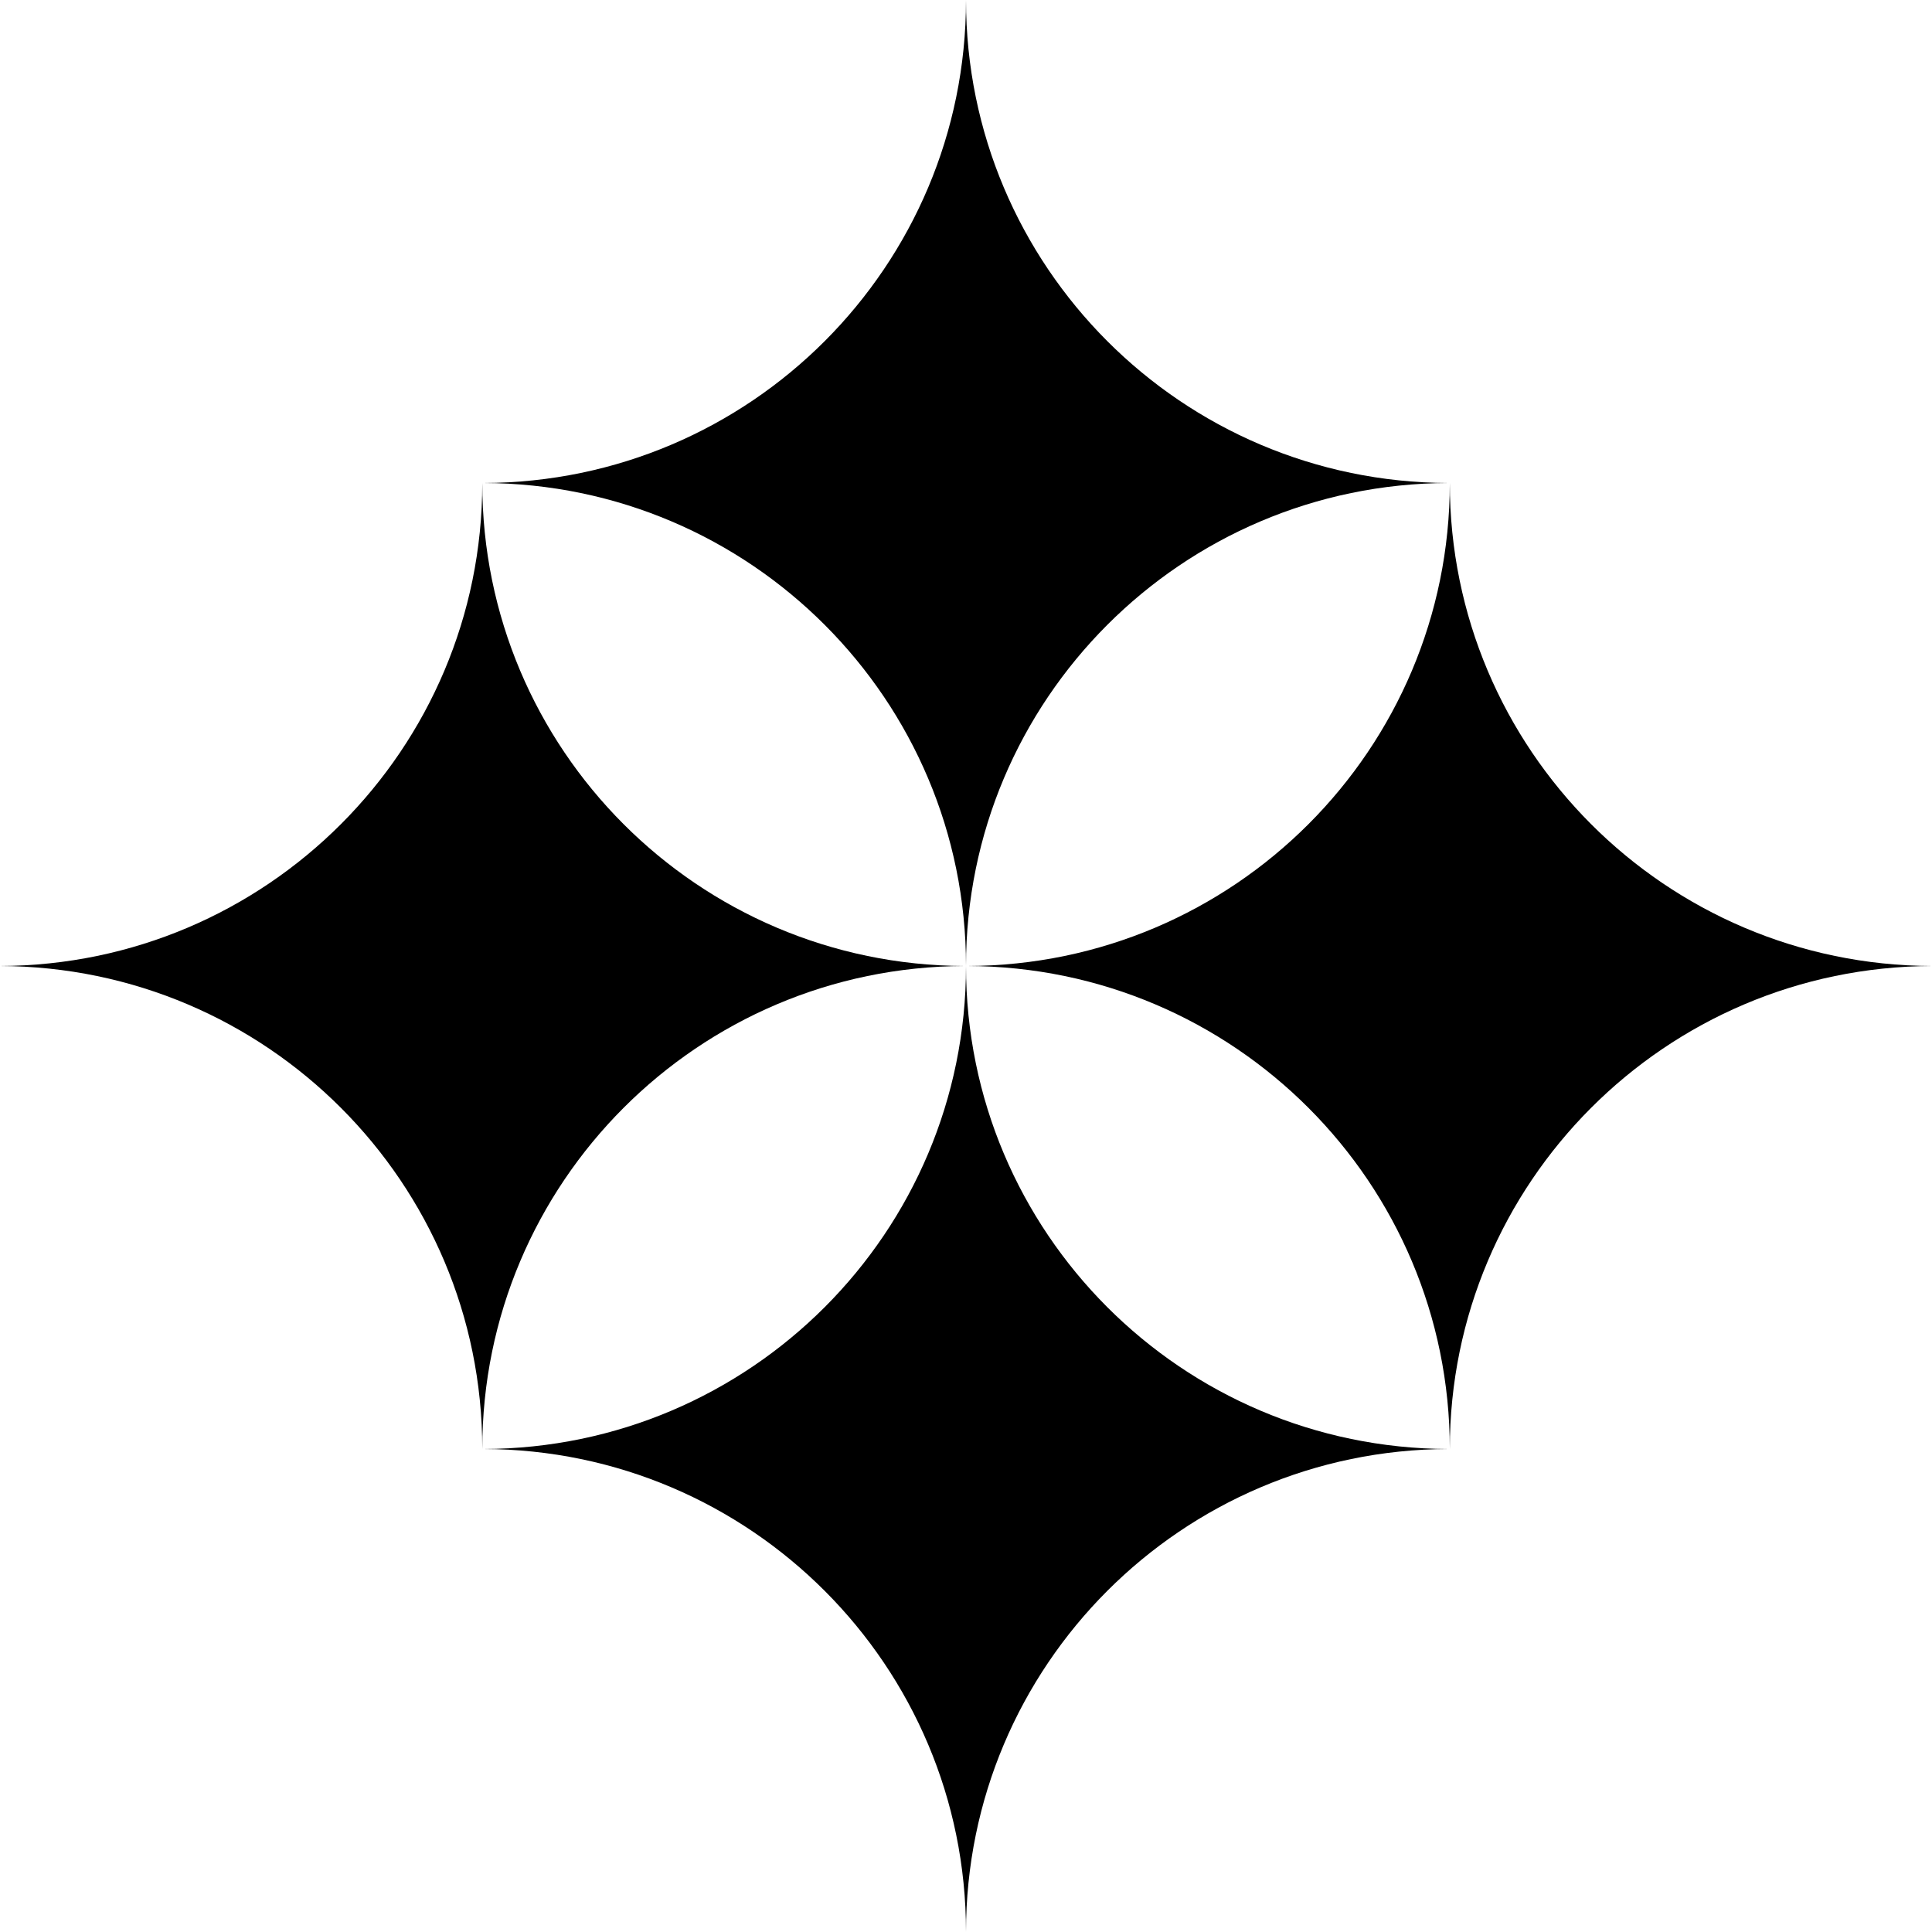 <svg width="24" height="24" viewBox="0 0 24 24" fill="none" xmlns="http://www.w3.org/2000/svg"><g clip-path="url(#clip0_2068_122)" fill="currentColor"><path d="M17.991 6C14.68 6.01 12 8.693 12 12 12 8.693 9.32 6.01 6.009 6 9.32 5.99 12 3.307 12 0 12 3.307 14.68 5.99 17.991 6ZM11.981 12C8.671 12.01 5.991 14.693 5.991 18 5.991 14.693 3.31 12.01 0 12 3.31 11.99 5.991 9.307 5.991 6 5.991 9.307 8.671 11.99 11.981 12ZM24 12C20.69 12.01 18.01 14.693 18.01 18 18.01 14.693 15.329 12.01 12.019 12 15.329 11.99 18.01 9.307 18.01 6 18.01 9.307 20.69 11.99 24 12ZM17.991 18C14.68 18.01 12 20.693 12 24 12 20.693 9.32 18.01 6.009 18 9.32 17.99 12 15.308 12 12 12 15.308 14.68 17.99 17.991 18Z"/></g><defs><clipPath id="clip0_2068_122"><path fill="#fff" d="M0 0H24V24H0z"/></clipPath></defs></svg>